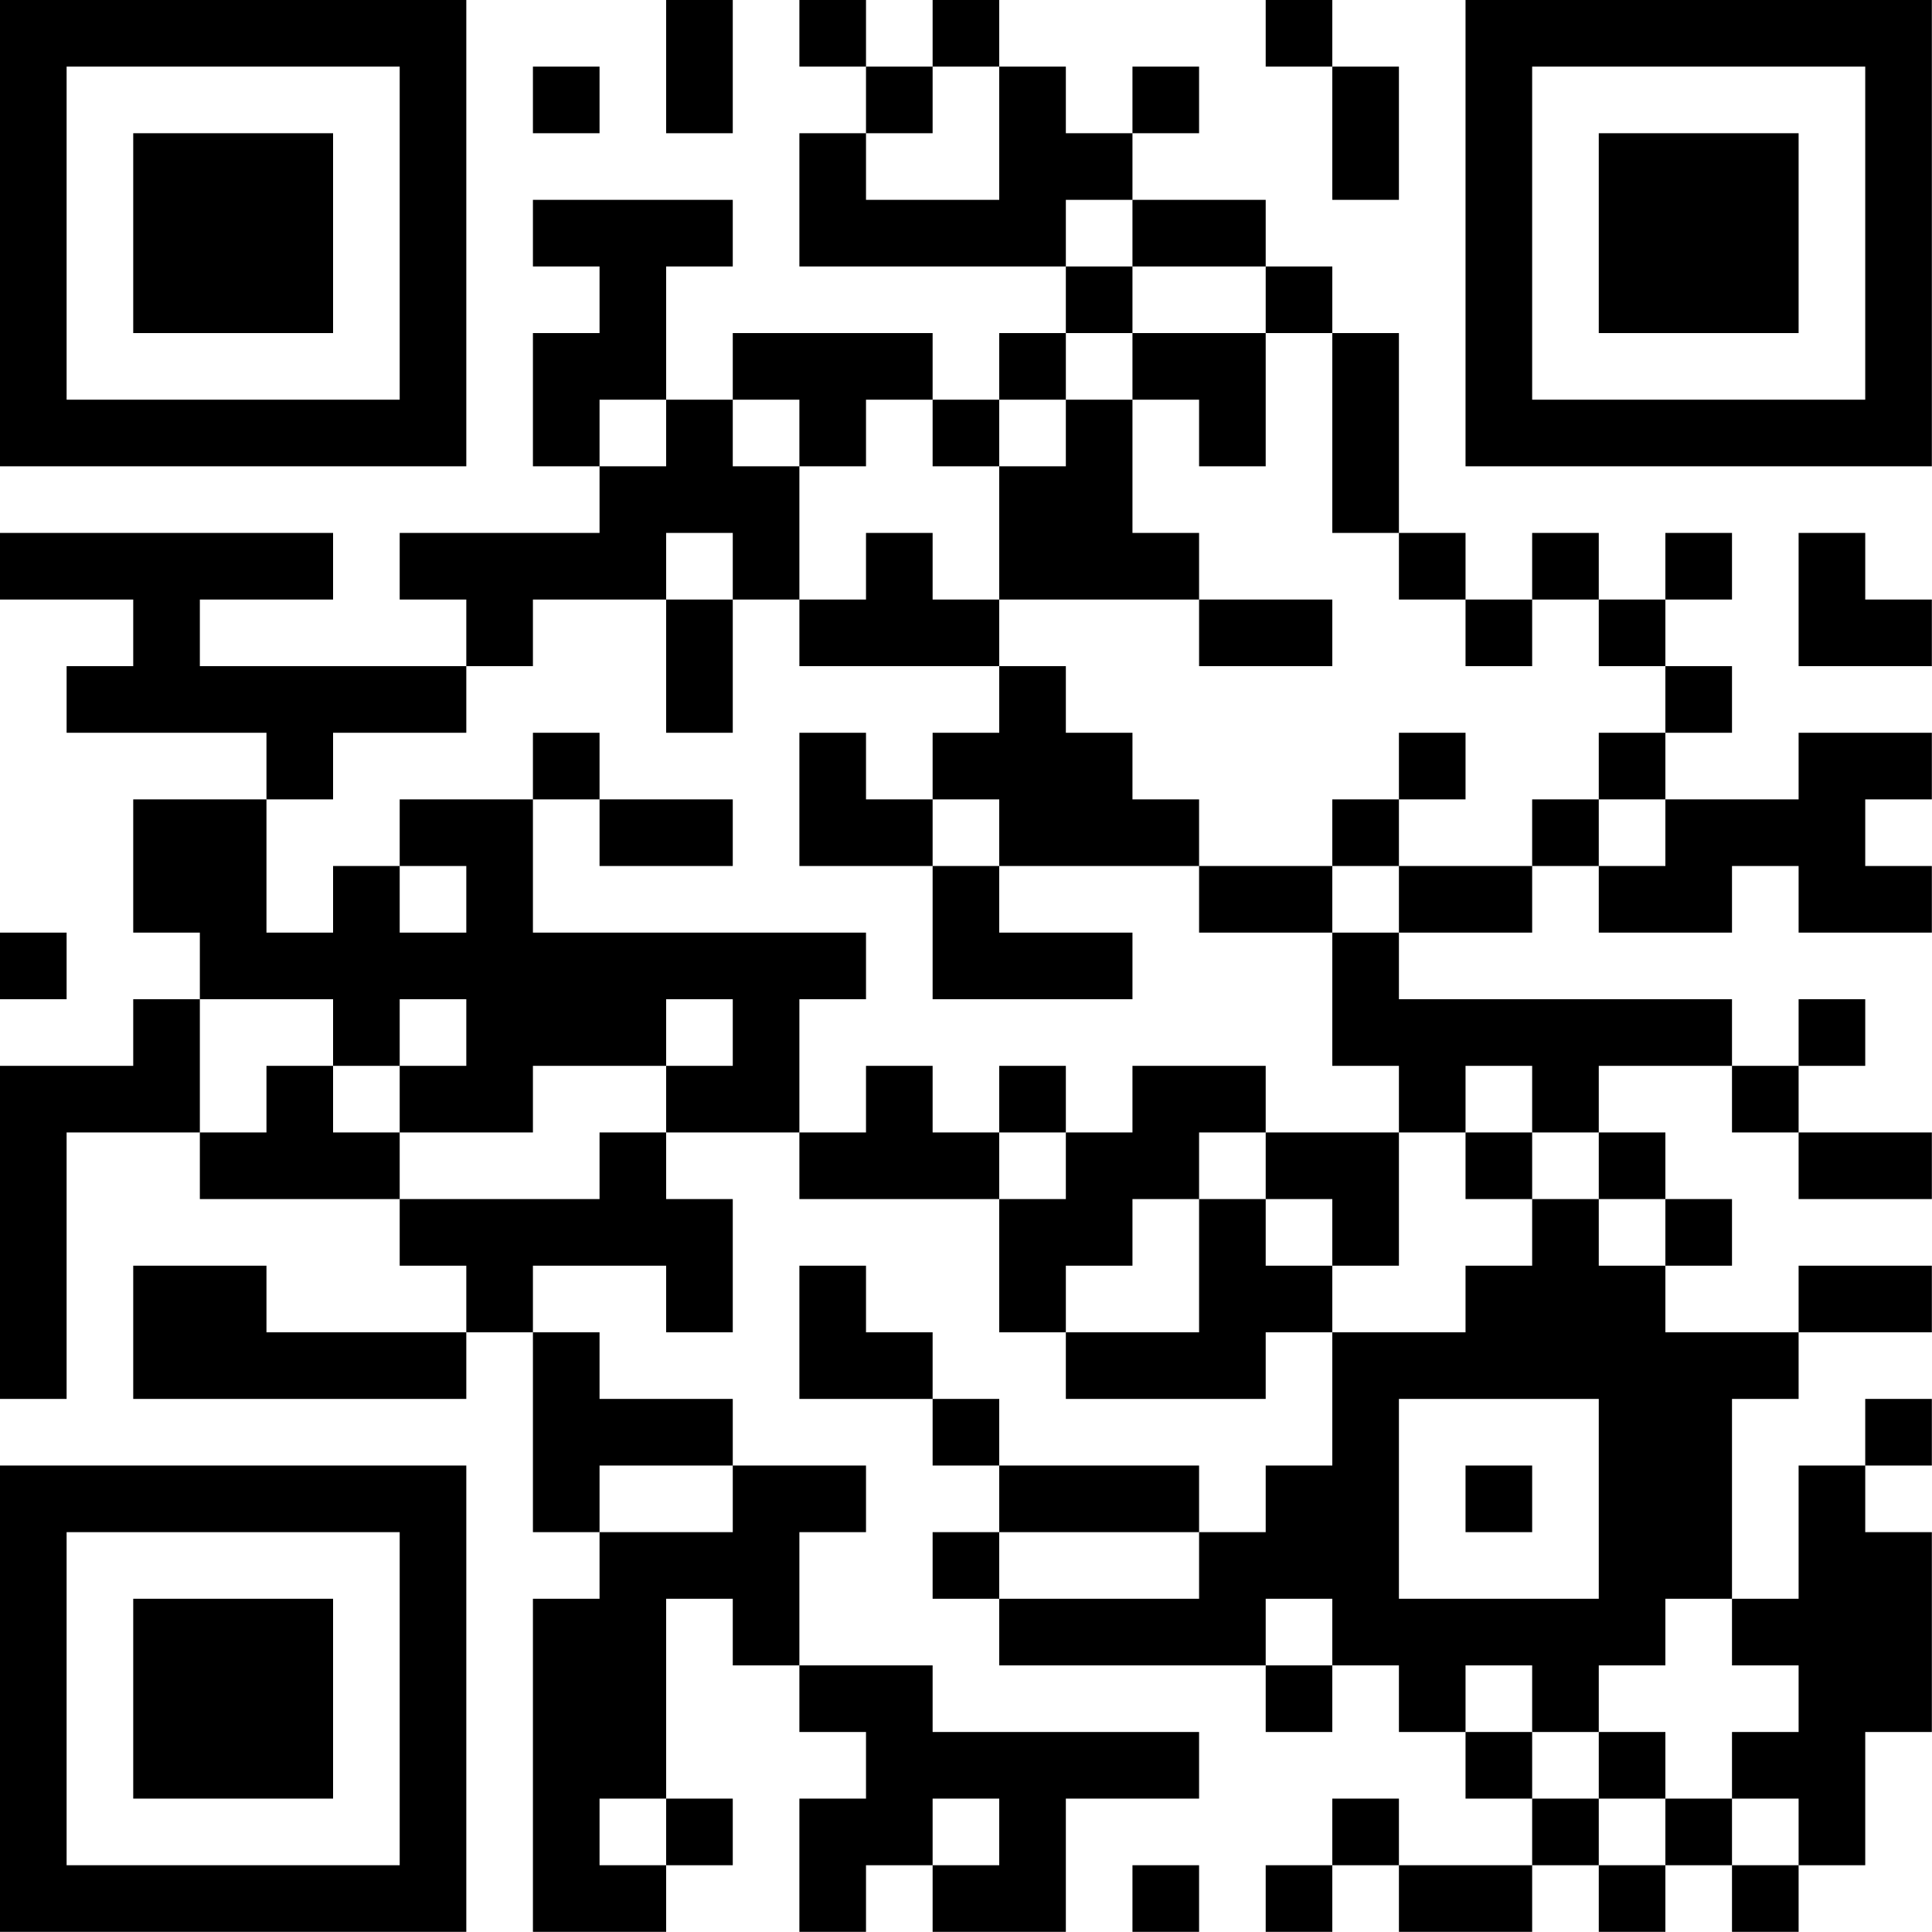 <?xml version="1.0" encoding="UTF-8"?>
<svg xmlns="http://www.w3.org/2000/svg" version="1.1" width="100" height="100" viewBox="0 0 100 100"><rect x="0" y="0" width="100" height="100" fill="#ffffff"/><g transform="scale(3.448)"><g transform="translate(0,0)"><path fill-rule="evenodd" d="M10 0L10 2L11 2L11 0ZM12 0L12 1L13 1L13 2L12 2L12 4L16 4L16 5L15 5L15 6L14 6L14 5L11 5L11 6L10 6L10 4L11 4L11 3L8 3L8 4L9 4L9 5L8 5L8 7L9 7L9 8L6 8L6 9L7 9L7 10L3 10L3 9L5 9L5 8L0 8L0 9L2 9L2 10L1 10L1 11L4 11L4 12L2 12L2 14L3 14L3 15L2 15L2 16L0 16L0 21L1 21L1 17L3 17L3 18L6 18L6 19L7 19L7 20L4 20L4 19L2 19L2 21L7 21L7 20L8 20L8 23L9 23L9 24L8 24L8 29L10 29L10 28L11 28L11 27L10 27L10 24L11 24L11 25L12 25L12 26L13 26L13 27L12 27L12 29L13 29L13 28L14 28L14 29L16 29L16 27L18 27L18 26L14 26L14 25L12 25L12 23L13 23L13 22L11 22L11 21L9 21L9 20L8 20L8 19L10 19L10 20L11 20L11 18L10 18L10 17L12 17L12 18L15 18L15 20L16 20L16 21L19 21L19 20L20 20L20 22L19 22L19 23L18 23L18 22L15 22L15 21L14 21L14 20L13 20L13 19L12 19L12 21L14 21L14 22L15 22L15 23L14 23L14 24L15 24L15 25L19 25L19 26L20 26L20 25L21 25L21 26L22 26L22 27L23 27L23 28L21 28L21 27L20 27L20 28L19 28L19 29L20 29L20 28L21 28L21 29L23 29L23 28L24 28L24 29L25 29L25 28L26 28L26 29L27 29L27 28L28 28L28 26L29 26L29 23L28 23L28 22L29 22L29 21L28 21L28 22L27 22L27 24L26 24L26 21L27 21L27 20L29 20L29 19L27 19L27 20L25 20L25 19L26 19L26 18L25 18L25 17L24 17L24 16L26 16L26 17L27 17L27 18L29 18L29 17L27 17L27 16L28 16L28 15L27 15L27 16L26 16L26 15L21 15L21 14L23 14L23 13L24 13L24 14L26 14L26 13L27 13L27 14L29 14L29 13L28 13L28 12L29 12L29 11L27 11L27 12L25 12L25 11L26 11L26 10L25 10L25 9L26 9L26 8L25 8L25 9L24 9L24 8L23 8L23 9L22 9L22 8L21 8L21 5L20 5L20 4L19 4L19 3L17 3L17 2L18 2L18 1L17 1L17 2L16 2L16 1L15 1L15 0L14 0L14 1L13 1L13 0ZM19 0L19 1L20 1L20 3L21 3L21 1L20 1L20 0ZM8 1L8 2L9 2L9 1ZM14 1L14 2L13 2L13 3L15 3L15 1ZM16 3L16 4L17 4L17 5L16 5L16 6L15 6L15 7L14 7L14 6L13 6L13 7L12 7L12 6L11 6L11 7L12 7L12 9L11 9L11 8L10 8L10 9L8 9L8 10L7 10L7 11L5 11L5 12L4 12L4 14L5 14L5 13L6 13L6 14L7 14L7 13L6 13L6 12L8 12L8 14L13 14L13 15L12 15L12 17L13 17L13 16L14 16L14 17L15 17L15 18L16 18L16 17L17 17L17 16L19 16L19 17L18 17L18 18L17 18L17 19L16 19L16 20L18 20L18 18L19 18L19 19L20 19L20 20L22 20L22 19L23 19L23 18L24 18L24 19L25 19L25 18L24 18L24 17L23 17L23 16L22 16L22 17L21 17L21 16L20 16L20 14L21 14L21 13L23 13L23 12L24 12L24 13L25 13L25 12L24 12L24 11L25 11L25 10L24 10L24 9L23 9L23 10L22 10L22 9L21 9L21 8L20 8L20 5L19 5L19 4L17 4L17 3ZM17 5L17 6L16 6L16 7L15 7L15 9L14 9L14 8L13 8L13 9L12 9L12 10L15 10L15 11L14 11L14 12L13 12L13 11L12 11L12 13L14 13L14 15L17 15L17 14L15 14L15 13L18 13L18 14L20 14L20 13L21 13L21 12L22 12L22 11L21 11L21 12L20 12L20 13L18 13L18 12L17 12L17 11L16 11L16 10L15 10L15 9L18 9L18 10L20 10L20 9L18 9L18 8L17 8L17 6L18 6L18 7L19 7L19 5ZM9 6L9 7L10 7L10 6ZM27 8L27 10L29 10L29 9L28 9L28 8ZM10 9L10 11L11 11L11 9ZM8 11L8 12L9 12L9 13L11 13L11 12L9 12L9 11ZM14 12L14 13L15 13L15 12ZM0 14L0 15L1 15L1 14ZM3 15L3 17L4 17L4 16L5 16L5 17L6 17L6 18L9 18L9 17L10 17L10 16L11 16L11 15L10 15L10 16L8 16L8 17L6 17L6 16L7 16L7 15L6 15L6 16L5 16L5 15ZM15 16L15 17L16 17L16 16ZM19 17L19 18L20 18L20 19L21 19L21 17ZM22 17L22 18L23 18L23 17ZM21 21L21 24L24 24L24 21ZM9 22L9 23L11 23L11 22ZM22 22L22 23L23 23L23 22ZM15 23L15 24L18 24L18 23ZM19 24L19 25L20 25L20 24ZM25 24L25 25L24 25L24 26L23 26L23 25L22 25L22 26L23 26L23 27L24 27L24 28L25 28L25 27L26 27L26 28L27 28L27 27L26 27L26 26L27 26L27 25L26 25L26 24ZM24 26L24 27L25 27L25 26ZM9 27L9 28L10 28L10 27ZM14 27L14 28L15 28L15 27ZM17 28L17 29L18 29L18 28ZM0 0L0 7L7 7L7 0ZM1 1L1 6L6 6L6 1ZM2 2L2 5L5 5L5 2ZM22 0L22 7L29 7L29 0ZM23 1L23 6L28 6L28 1ZM24 2L24 5L27 5L27 2ZM0 22L0 29L7 29L7 22ZM1 23L1 28L6 28L6 23ZM2 24L2 27L5 27L5 24Z" fill="#000000"/></g></g></svg>
